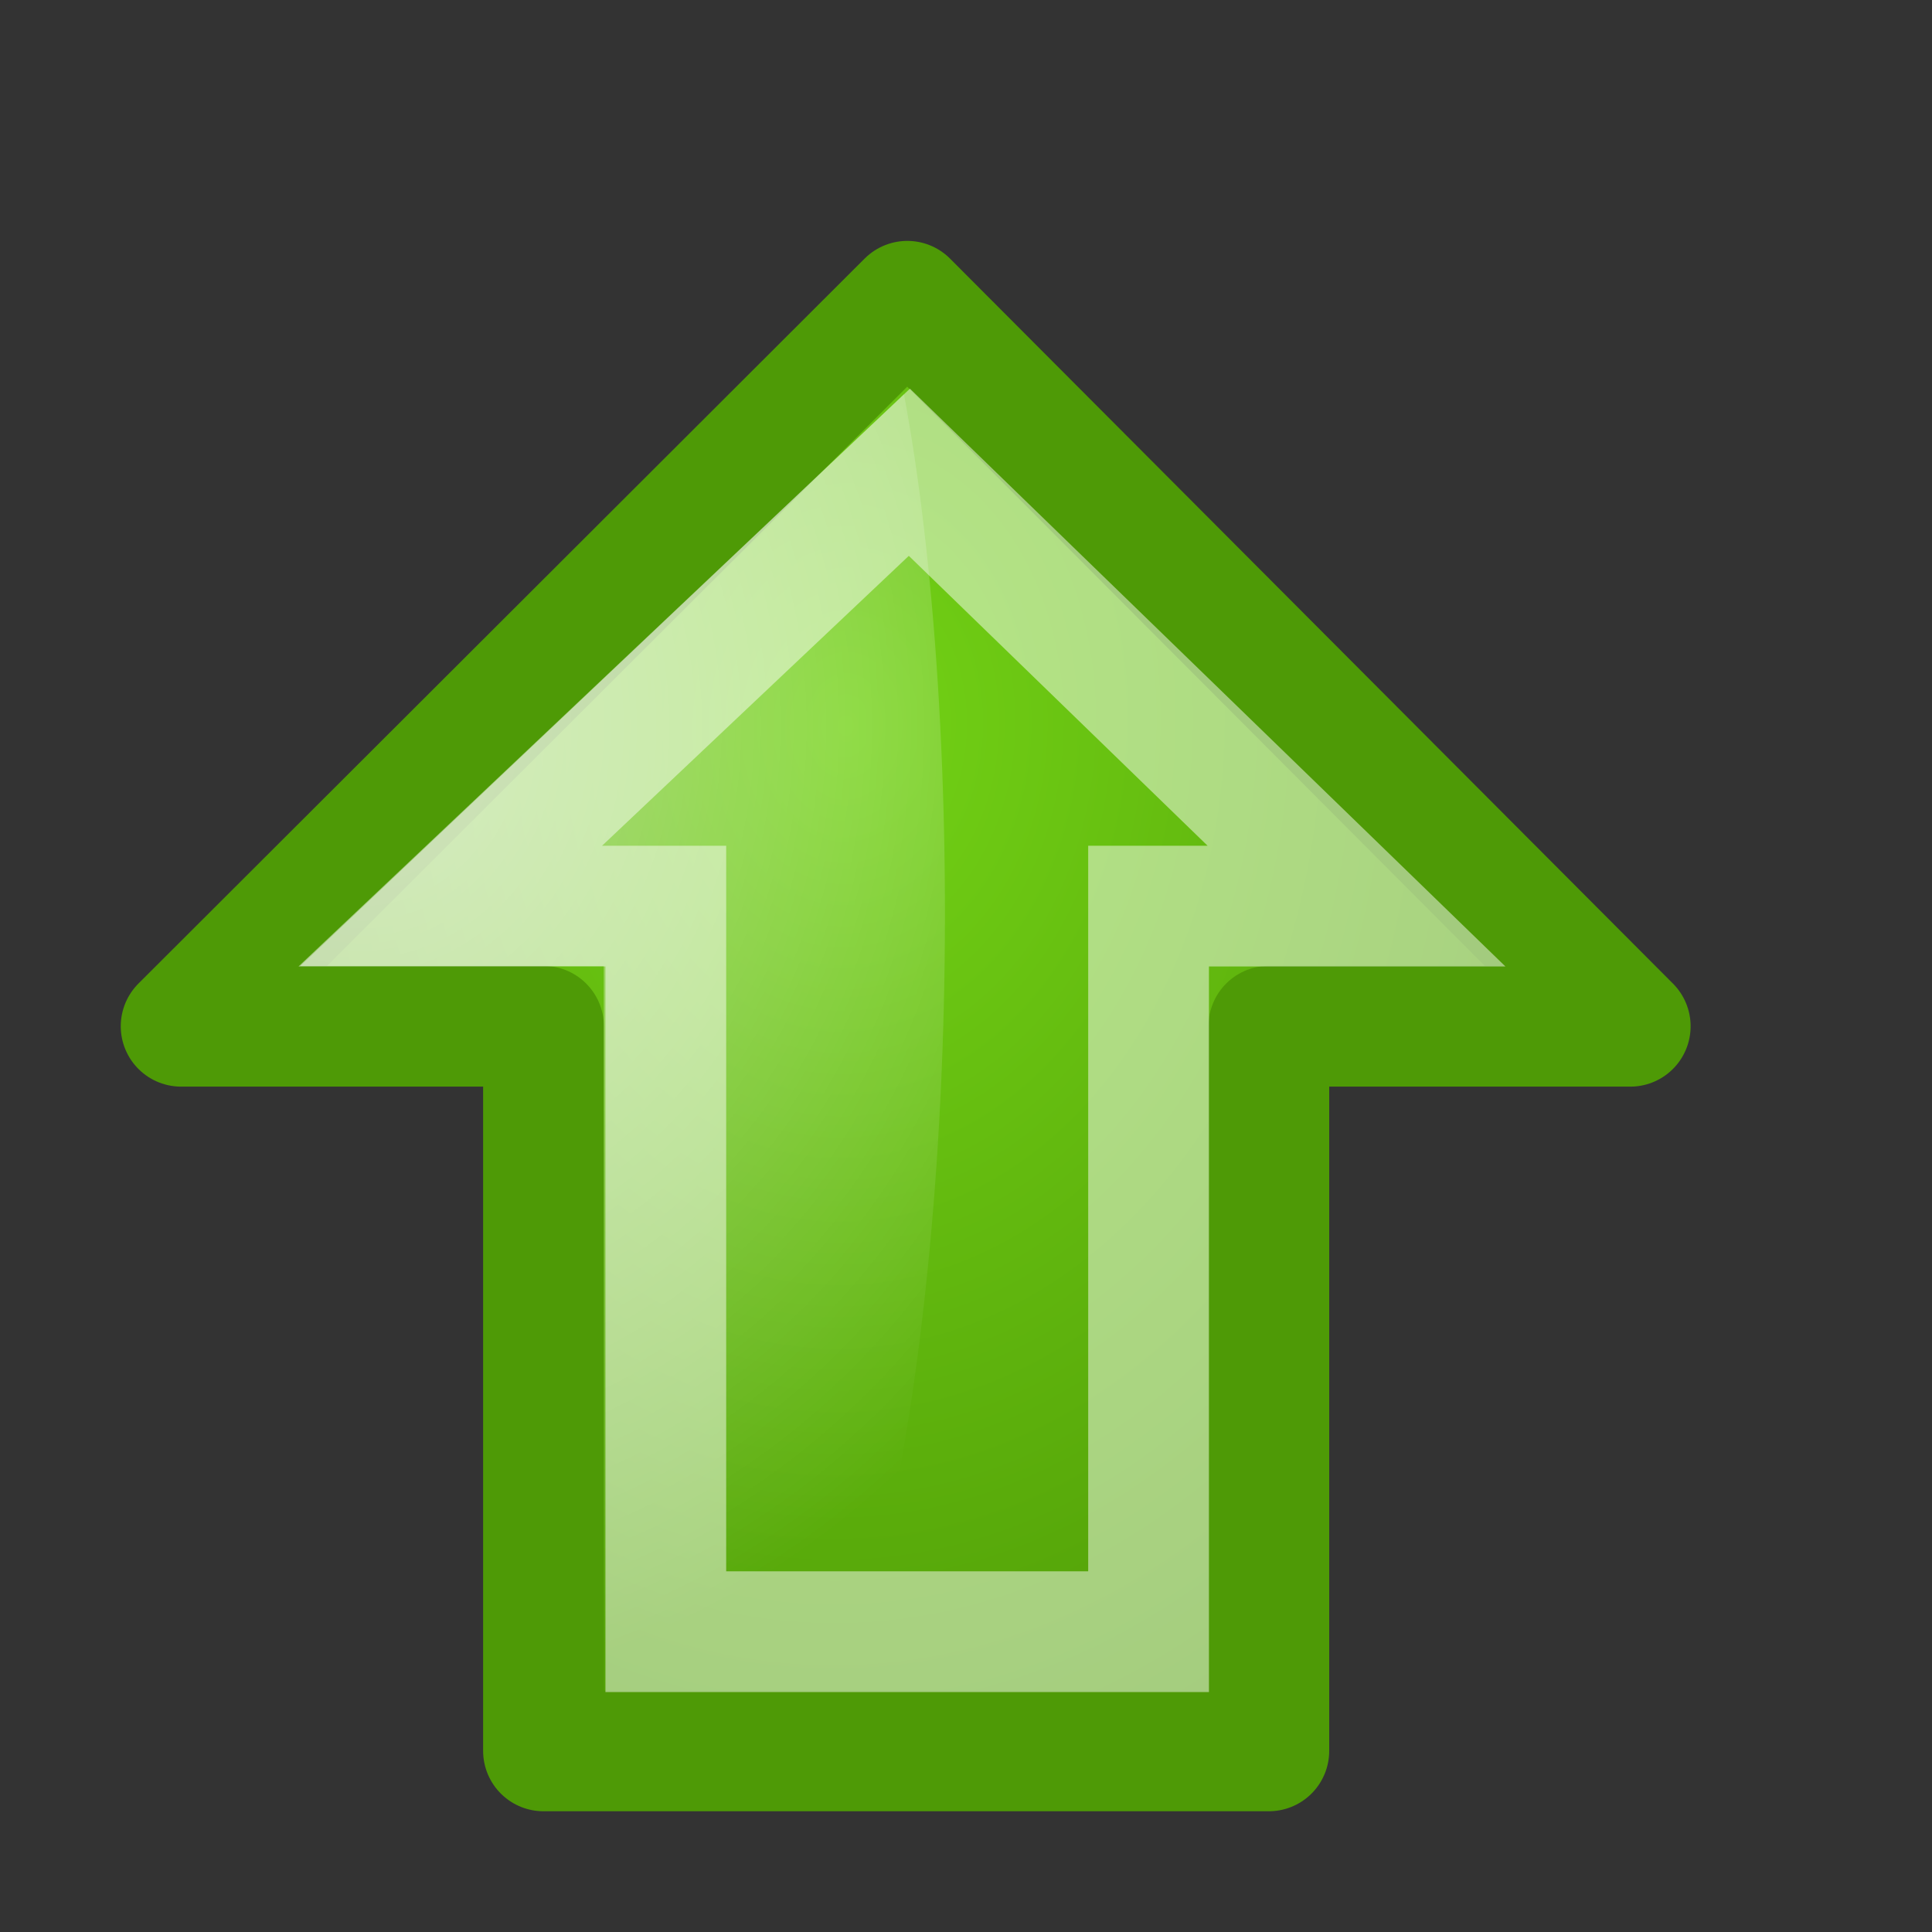 <?xml version="1.0" encoding="UTF-8" standalone="no"?>
<svg
   xmlns:dc="http://purl.org/dc/elements/1.1/"
   xmlns:cc="http://creativecommons.org/ns#"
   xmlns:rdf="http://www.w3.org/1999/02/22-rdf-syntax-ns#"
   xmlns:svg="http://www.w3.org/2000/svg"
   xmlns="http://www.w3.org/2000/svg"
   xmlns:xlink="http://www.w3.org/1999/xlink"
   xmlns:sodipodi="http://sodipodi.sourceforge.net/DTD/sodipodi-0.dtd"
   xmlns:inkscape="http://www.inkscape.org/namespaces/inkscape"
   id="svg1"
   width="16"
   height="16"
   version="1.1"
   sodipodi:docname="layer-raise.svg"
   viewBox="0 0 16 16">
  <rect x="0" y="0" width="16" height="16" fill="#333333" stroke="none"/>
  <sodipodi:namedview
     pagecolor="#ffffff"
     bordercolor="#666666"
     inkscape:rotation="0"
     borderopacity="1"
     objecttolerance="10"
     gridtolerance="10"
     guidetolerance="10"
     inkscape:pageopacity="0"
     inkscape:pageshadow="2"
     inkscape:window-width="640"
     inkscape:window-height="480"
     id="namedview31"
     showgrid="false" />
  <defs
     id="defs3">
    <linearGradient
       id="linearGradient8650">
      <stop
         id="stop8652"
         offset="0"
         style="stop-color:#ffffff;stop-opacity:1;" />
      <stop
         id="stop8654"
         offset="1"
         style="stop-color:#ffffff;stop-opacity:0;" />
    </linearGradient>
    <linearGradient
       id="linearGradient2591">
      <stop
         id="stop2593"
         offset="0"
         style="stop-color:#73d216" />
      <stop
         id="stop2595"
         offset="1"
         style="stop-color:#4e9a06" />
    </linearGradient>
    <radialGradient
       cx="40.076"
       cy="21.85"
       fx="40.076"
       fy="21.85"
       gradientTransform="matrix(0.017,-0.577,-0.441,-0.013,416.96,301.42)"
       gradientUnits="userSpaceOnUse"
       id="radialGradient11051"
       inkscape:collect="always"
       r="16.956"
       xlink:href="#linearGradient2591" />
    <radialGradient
       cx="32.346"
       cy="3.677"
       fx="32.346"
       fy="3.677"
       gradientTransform="matrix(0,-0.467,0.408,0,402.5,293.12)"
       gradientUnits="userSpaceOnUse"
       id="radialGradient11048"
       inkscape:collect="always"
       r="17.171"
       xlink:href="#linearGradient8650" />
    <linearGradient
       id="linearGradient10735">
      <stop
         id="stop10737"
         offset="0"
         style="stop-color:#c0c0c0;stop-opacity:0;" />
      <stop
         id="stop10739"
         offset="1"
         style="stop-color:#c0c0c0;stop-opacity:0;" />
    </linearGradient>
    <radialGradient
       cx="391"
       cy="279"
       fx="391"
       fy="279"
       gradientTransform="translate(18,1)"
       gradientUnits="userSpaceOnUse"
       id="radialGradient11033"
       inkscape:collect="always"
       r="8"
       xlink:href="#linearGradient10735" />
  </defs>
  <g
     id="raise_layer"
     transform="translate(-401,-272)">
    <rect
       height="16"
       id="rect11019"
       style="display:inline;overflow:visible;visibility:visible;opacity:1;fill:url(#radialGradient11033);fill-opacity:1;fill-rule:evenodd;stroke:none;stroke-width:0.868;stroke-linecap:square;stroke-linejoin:round;stroke-miterlimit:0;stroke-dasharray:none;stroke-dashoffset:0;stroke-opacity:1;marker:none;marker-start:none;marker-mid:none;marker-end:none;enable-background:accumulate"
       width="16"
       x="401"
       y="272" />
    <path
       d="m 405.501,286.5 v -6.001 H 402.5 l 6.014,-6.004 5.987,6.004 h -2.993 V 286.5 Z"
       id="path11025"
       inkscape:connector-curvature="0"
       sodipodi:nodetypes="cccccccc"
       style="display:inline;overflow:visible;visibility:visible;fill:url(#radialGradient11051);fill-opacity:1;fill-rule:evenodd;stroke:#4e9a06;stroke-width:1;stroke-linecap:round;stroke-linejoin:round;stroke-miterlimit:10;stroke-dasharray:none;stroke-dashoffset:0;stroke-opacity:1;marker:none;marker-start:none;marker-mid:none;marker-end:none" />
    <path
       d="M 403.486,280 H 406 l 0.002,6.001 L 408,286 c 1,-3 1,-8 0.486,-10.735 z"
       id="path11027"
       inkscape:connector-curvature="0"
       sodipodi:nodetypes="cccccc"
       style="display:inline;overflow:visible;visibility:visible;opacity:0.508;fill:url(#radialGradient11048);fill-opacity:1;fill-rule:evenodd;stroke:none;stroke-width:1;stroke-linecap:round;stroke-linejoin:round;stroke-miterlimit:10;stroke-dasharray:none;stroke-dashoffset:0;stroke-opacity:1;marker:none;marker-start:none;marker-mid:none;marker-end:none" />
    <path
       d="m 406.514,285.513 v -6.009 h -1.785 l 3.802,-3.593 3.703,3.593 h -1.722 v 6.009 z"
       id="path11029"
       inkscape:connector-curvature="0"
       sodipodi:nodetypes="cccccccc"
       style="display:inline;overflow:visible;visibility:visible;opacity:0.481;fill:none;fill-opacity:1;fill-rule:evenodd;stroke:#ffffff;stroke-width:1;stroke-linecap:butt;stroke-linejoin:miter;stroke-miterlimit:10;stroke-dasharray:none;stroke-dashoffset:0;stroke-opacity:1;marker:none;marker-start:none;marker-mid:none;marker-end:none" />
  </g>
</svg>
